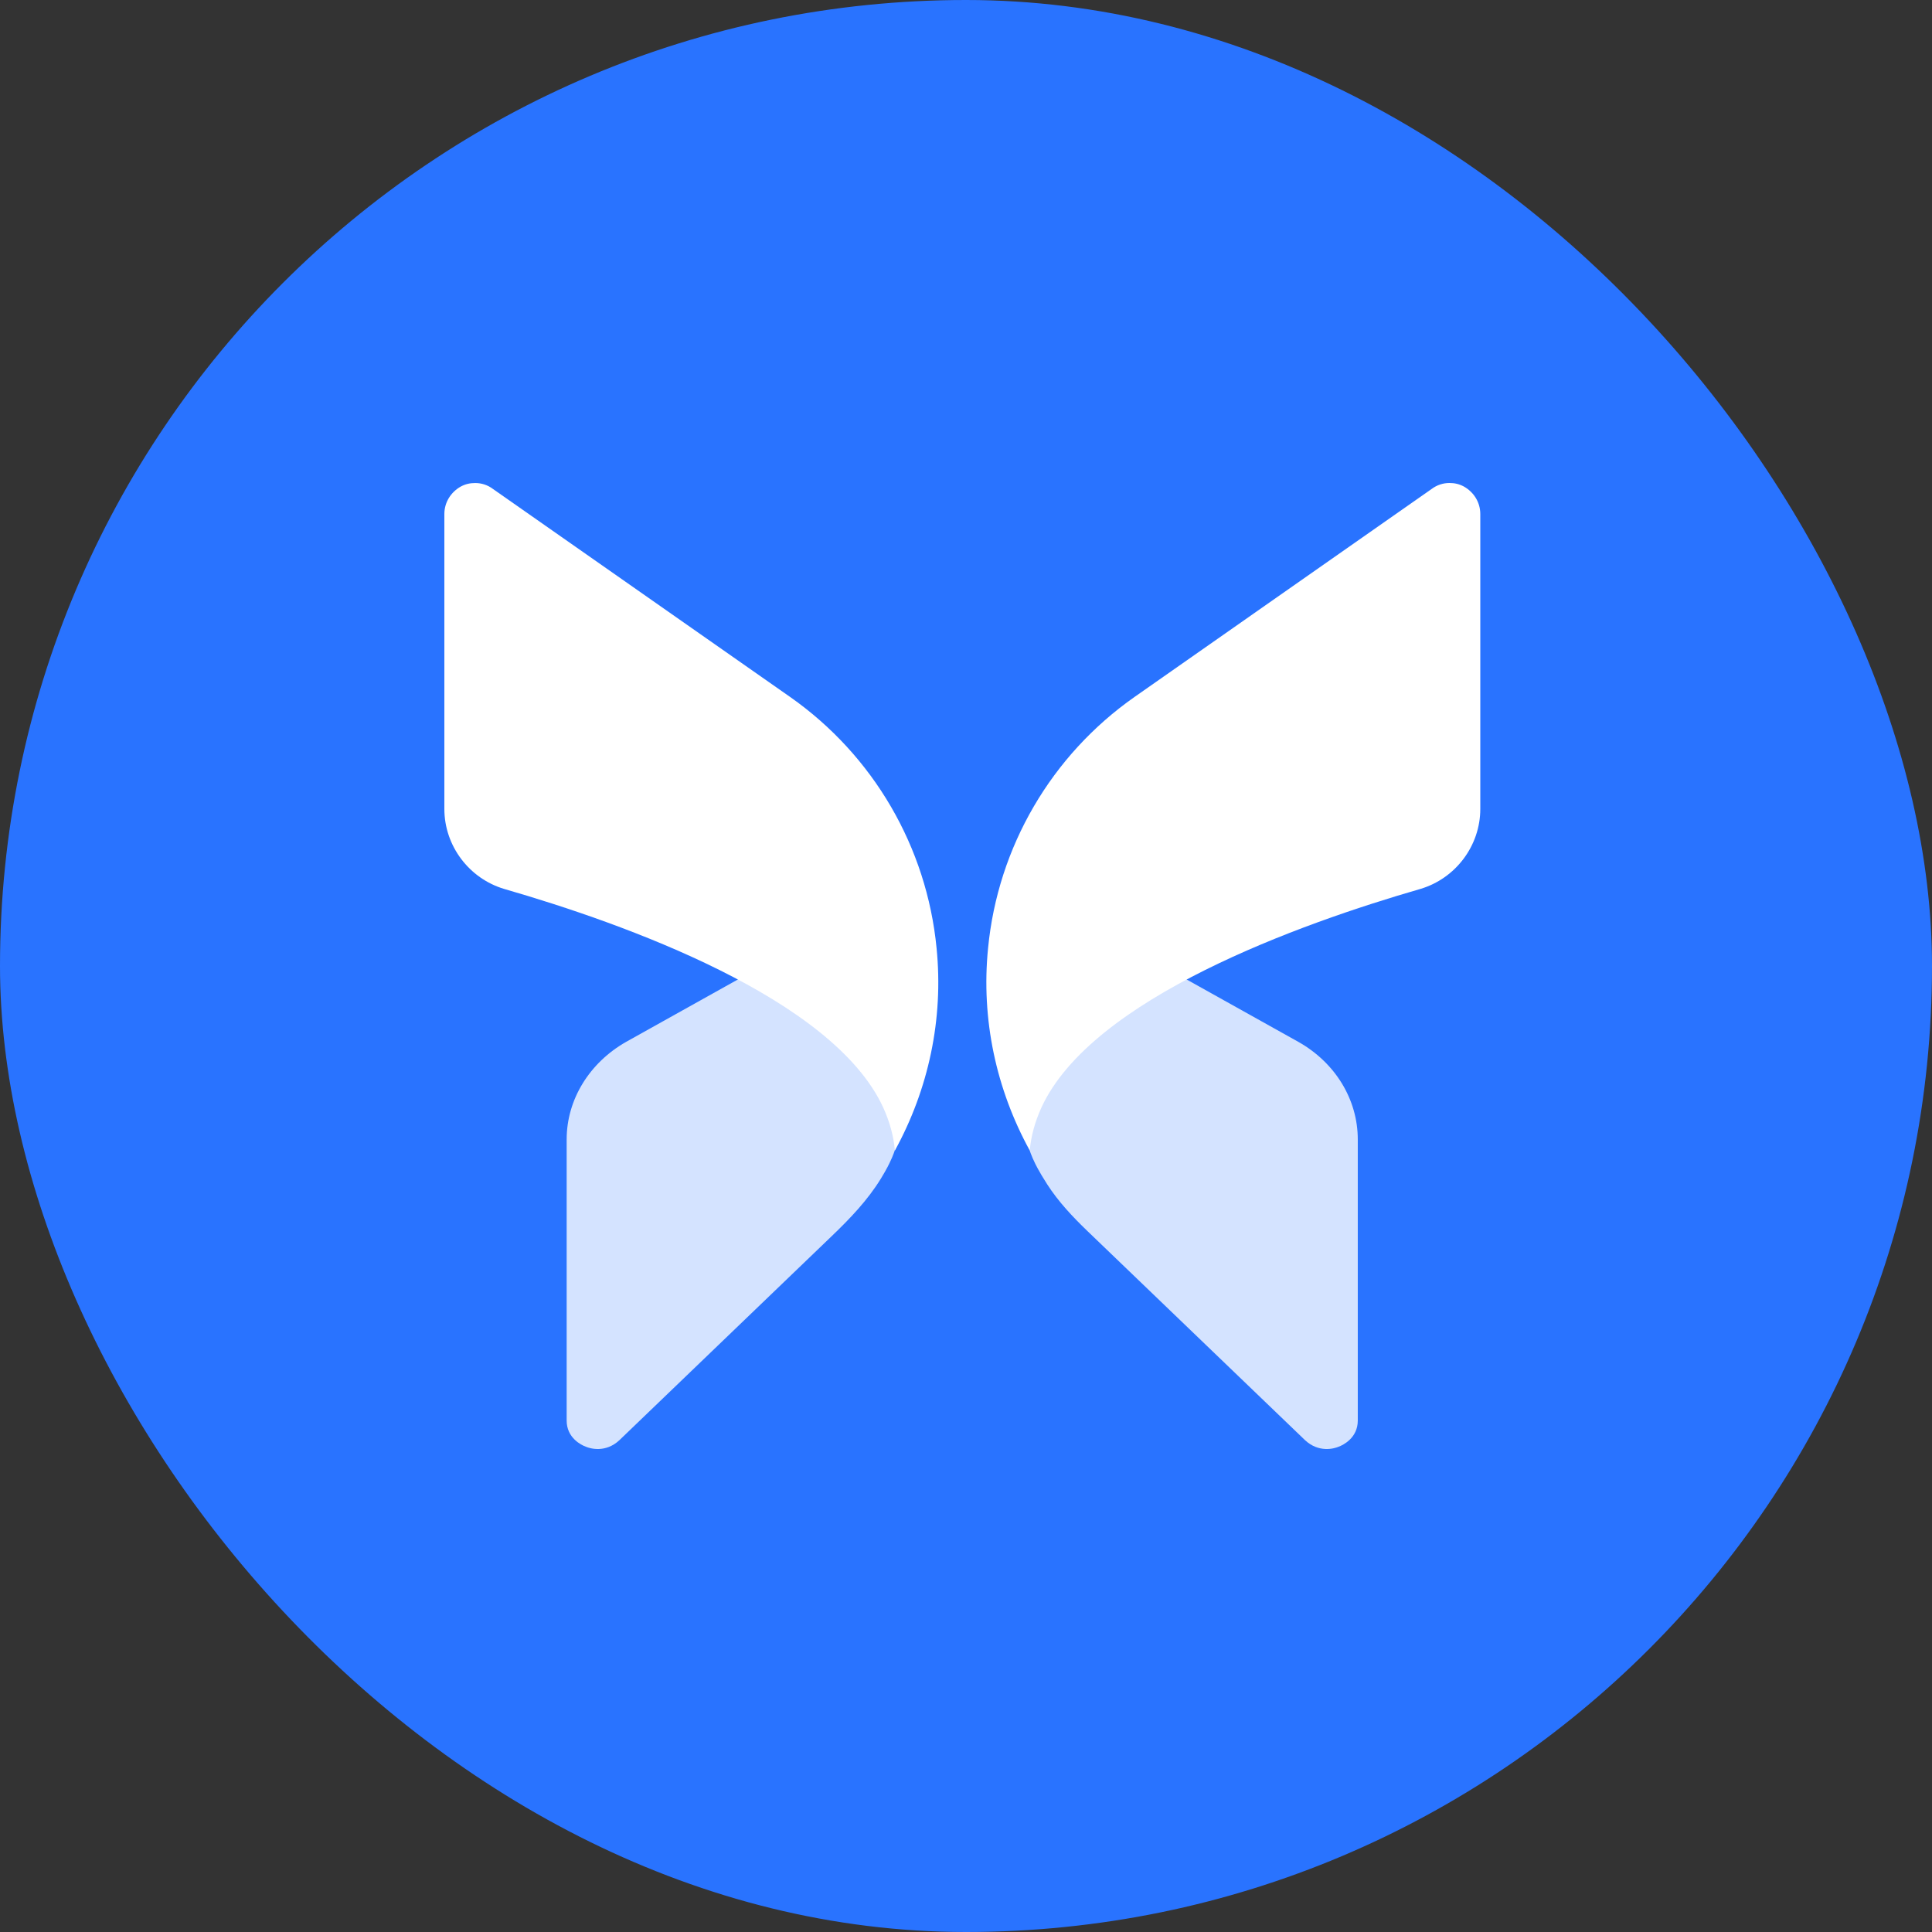 <svg width="56" height="56" viewBox="0 0 56 56" fill="none" xmlns="http://www.w3.org/2000/svg">
<rect x="0" y="0" width="56" height="56" fill="#333333" stroke="none"/>
<g clip-path="url(#clip0_135_31)">
<path d="M56 0H0V56H56V0Z" fill="#2973FF"/>
<path opacity="0.8" d="M16.425 33.027V41.176C16.425 41.678 16.849 41.887 16.982 41.934C17.114 41.991 17.557 42.114 17.953 41.745L24.119 35.819C24.644 35.315 25.151 34.785 25.532 34.164C25.711 33.872 25.785 33.708 25.785 33.708C26.162 32.941 26.162 32.203 25.794 31.465C25.247 30.367 23.851 29.25 21.747 28.19L18.152 30.197C17.085 30.802 16.425 31.872 16.425 33.027Z" fill="white"/>
<path d="M12.88 14.9V23.447C12.88 24.517 13.597 25.464 14.616 25.767C18.088 26.77 24.137 28.928 25.599 32.099C25.788 32.516 25.901 32.922 25.939 33.349C26.911 31.578 27.354 29.543 27.147 27.48C26.863 24.555 25.316 21.895 22.901 20.201L14.286 14.171C14.135 14.057 13.956 14.001 13.776 14.001C13.625 14.001 13.493 14.029 13.352 14.105C13.069 14.266 12.88 14.559 12.88 14.9Z" fill="white"/>
<path opacity="0.8" d="M39.356 33.027V41.176C39.356 41.678 38.932 41.887 38.8 41.934C38.668 41.991 38.224 42.114 37.828 41.745L31.519 35.682C31.09 35.269 30.679 34.833 30.356 34.332C30.1 33.936 29.996 33.708 29.996 33.708C29.619 32.941 29.619 32.203 29.987 31.465C30.534 30.367 31.931 29.25 34.035 28.19L37.63 30.197C38.706 30.802 39.356 31.872 39.356 33.027Z" fill="white"/>
<path d="M42.907 14.899V23.447C42.907 24.516 42.19 25.463 41.171 25.766C37.699 26.769 31.65 28.927 30.188 32.098C29.999 32.515 29.886 32.922 29.848 33.348C28.876 31.578 28.433 29.543 28.64 27.479C28.923 24.554 30.471 21.894 32.887 20.2L41.501 14.17C41.652 14.057 41.831 14 42.011 14C42.162 14 42.294 14.028 42.435 14.104C42.718 14.265 42.907 14.559 42.907 14.899Z" fill="white"/>
</g>
<defs>
<clipPath id="clip0_135_31">
<rect width="56" height="56" rx="28" fill="white"/>
</clipPath>
</defs>
</svg>
